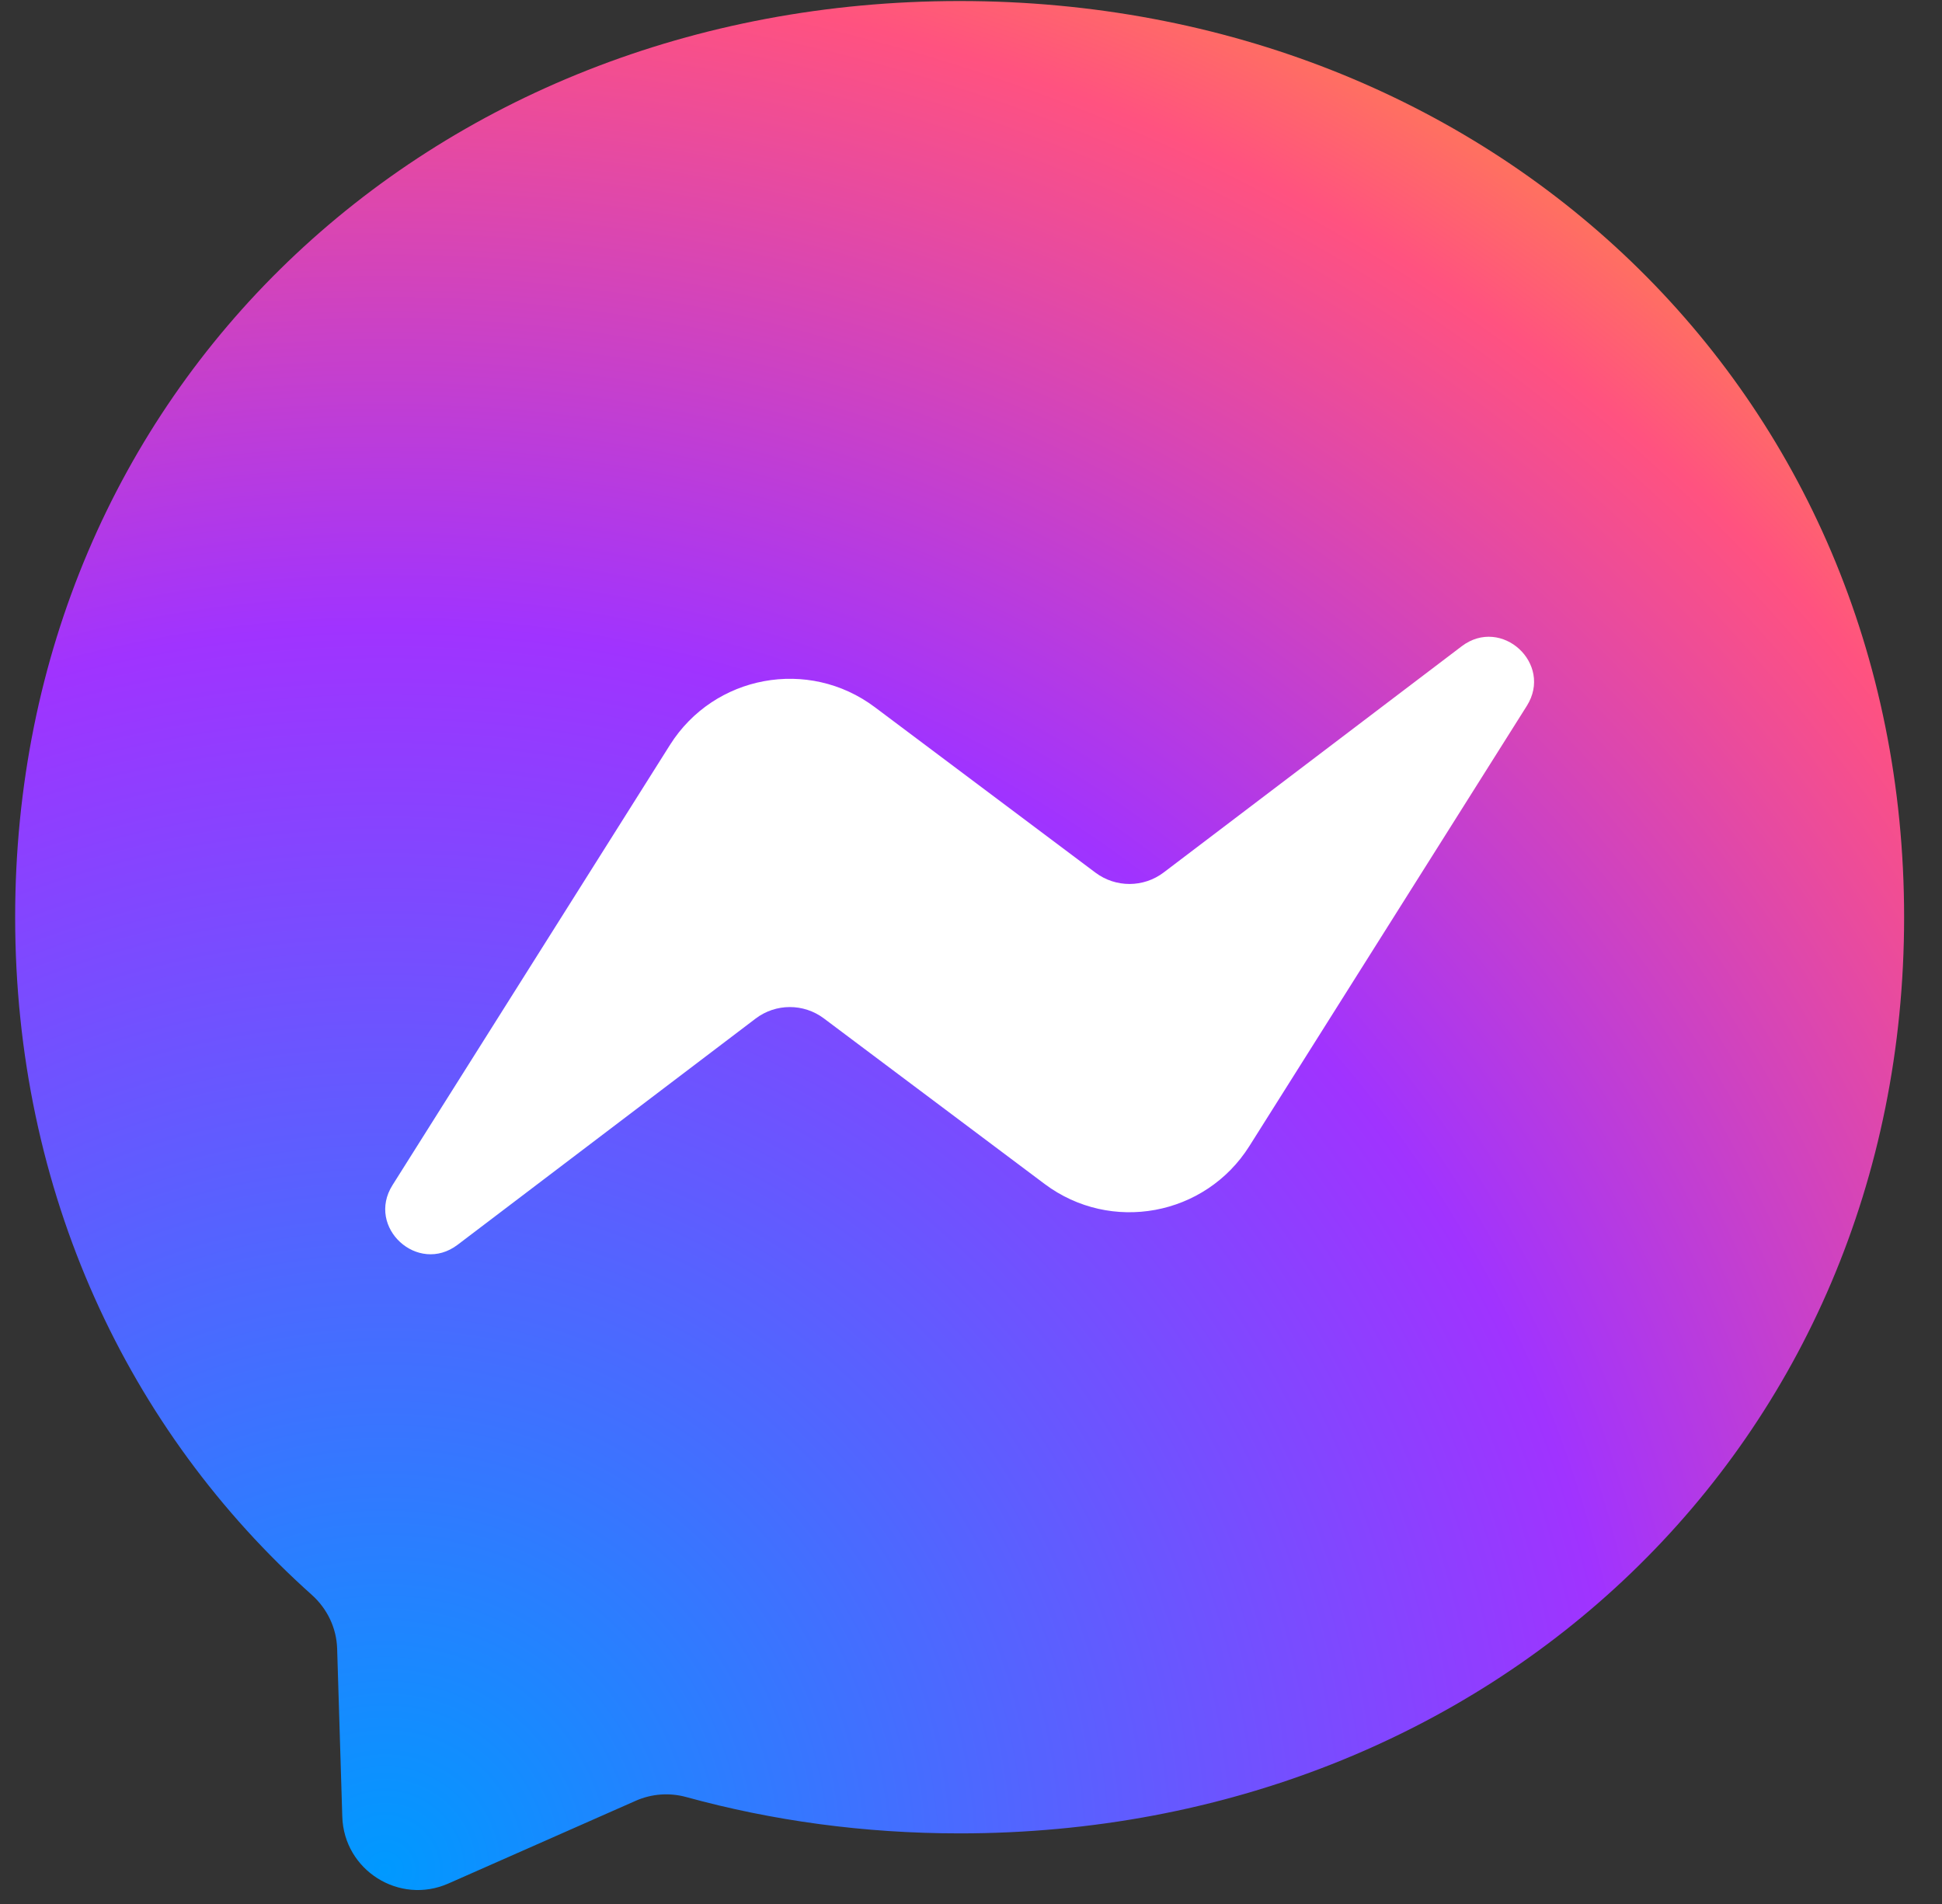 <svg width="51" height="50" viewBox="0 0 51 50" fill="none" xmlns="http://www.w3.org/2000/svg">
<rect x="0" y="0" width="51" height="50" fill="#333333" stroke="none"/>
<path fill-rule="evenodd" clip-rule="evenodd" d="M25.202 0.027C11.229 0.027 0.398 10.262 0.398 24.086C0.398 31.317 3.362 37.566 8.188 41.882C8.593 42.244 8.838 42.752 8.854 43.296L8.989 47.708C9.033 49.115 10.486 50.031 11.774 49.463L16.697 47.289C17.114 47.105 17.582 47.071 18.022 47.192C20.284 47.814 22.692 48.146 25.202 48.146C39.174 48.146 50.005 37.911 50.005 24.086C50.005 10.262 39.174 0.027 25.202 0.027Z" fill="url(#paint0_radial_292_322)"/>
<path fill-rule="evenodd" clip-rule="evenodd" d="M10.308 31.122L17.594 19.563C18.753 17.724 21.234 17.266 22.973 18.57L28.768 22.916C29.3 23.315 30.031 23.313 30.561 22.911L38.387 16.971C39.432 16.179 40.795 17.429 40.096 18.538L32.81 30.098C31.651 31.936 29.169 32.394 27.431 31.09L21.636 26.744C21.104 26.345 20.372 26.347 19.843 26.749L12.017 32.689C10.972 33.481 9.608 32.231 10.308 31.122Z" fill="white"/>
<defs>
<radialGradient id="paint0_radial_292_322" cx="0" cy="0" r="1" gradientUnits="userSpaceOnUse" gradientTransform="translate(9.946 49.368) scale(54.051 54.051)">
<stop stop-color="#0099FF"/>
<stop offset="0.61" stop-color="#A033FF"/>
<stop offset="0.935" stop-color="#FF5280"/>
<stop offset="1" stop-color="#FF7061"/>
</radialGradient>
</defs>
</svg>
